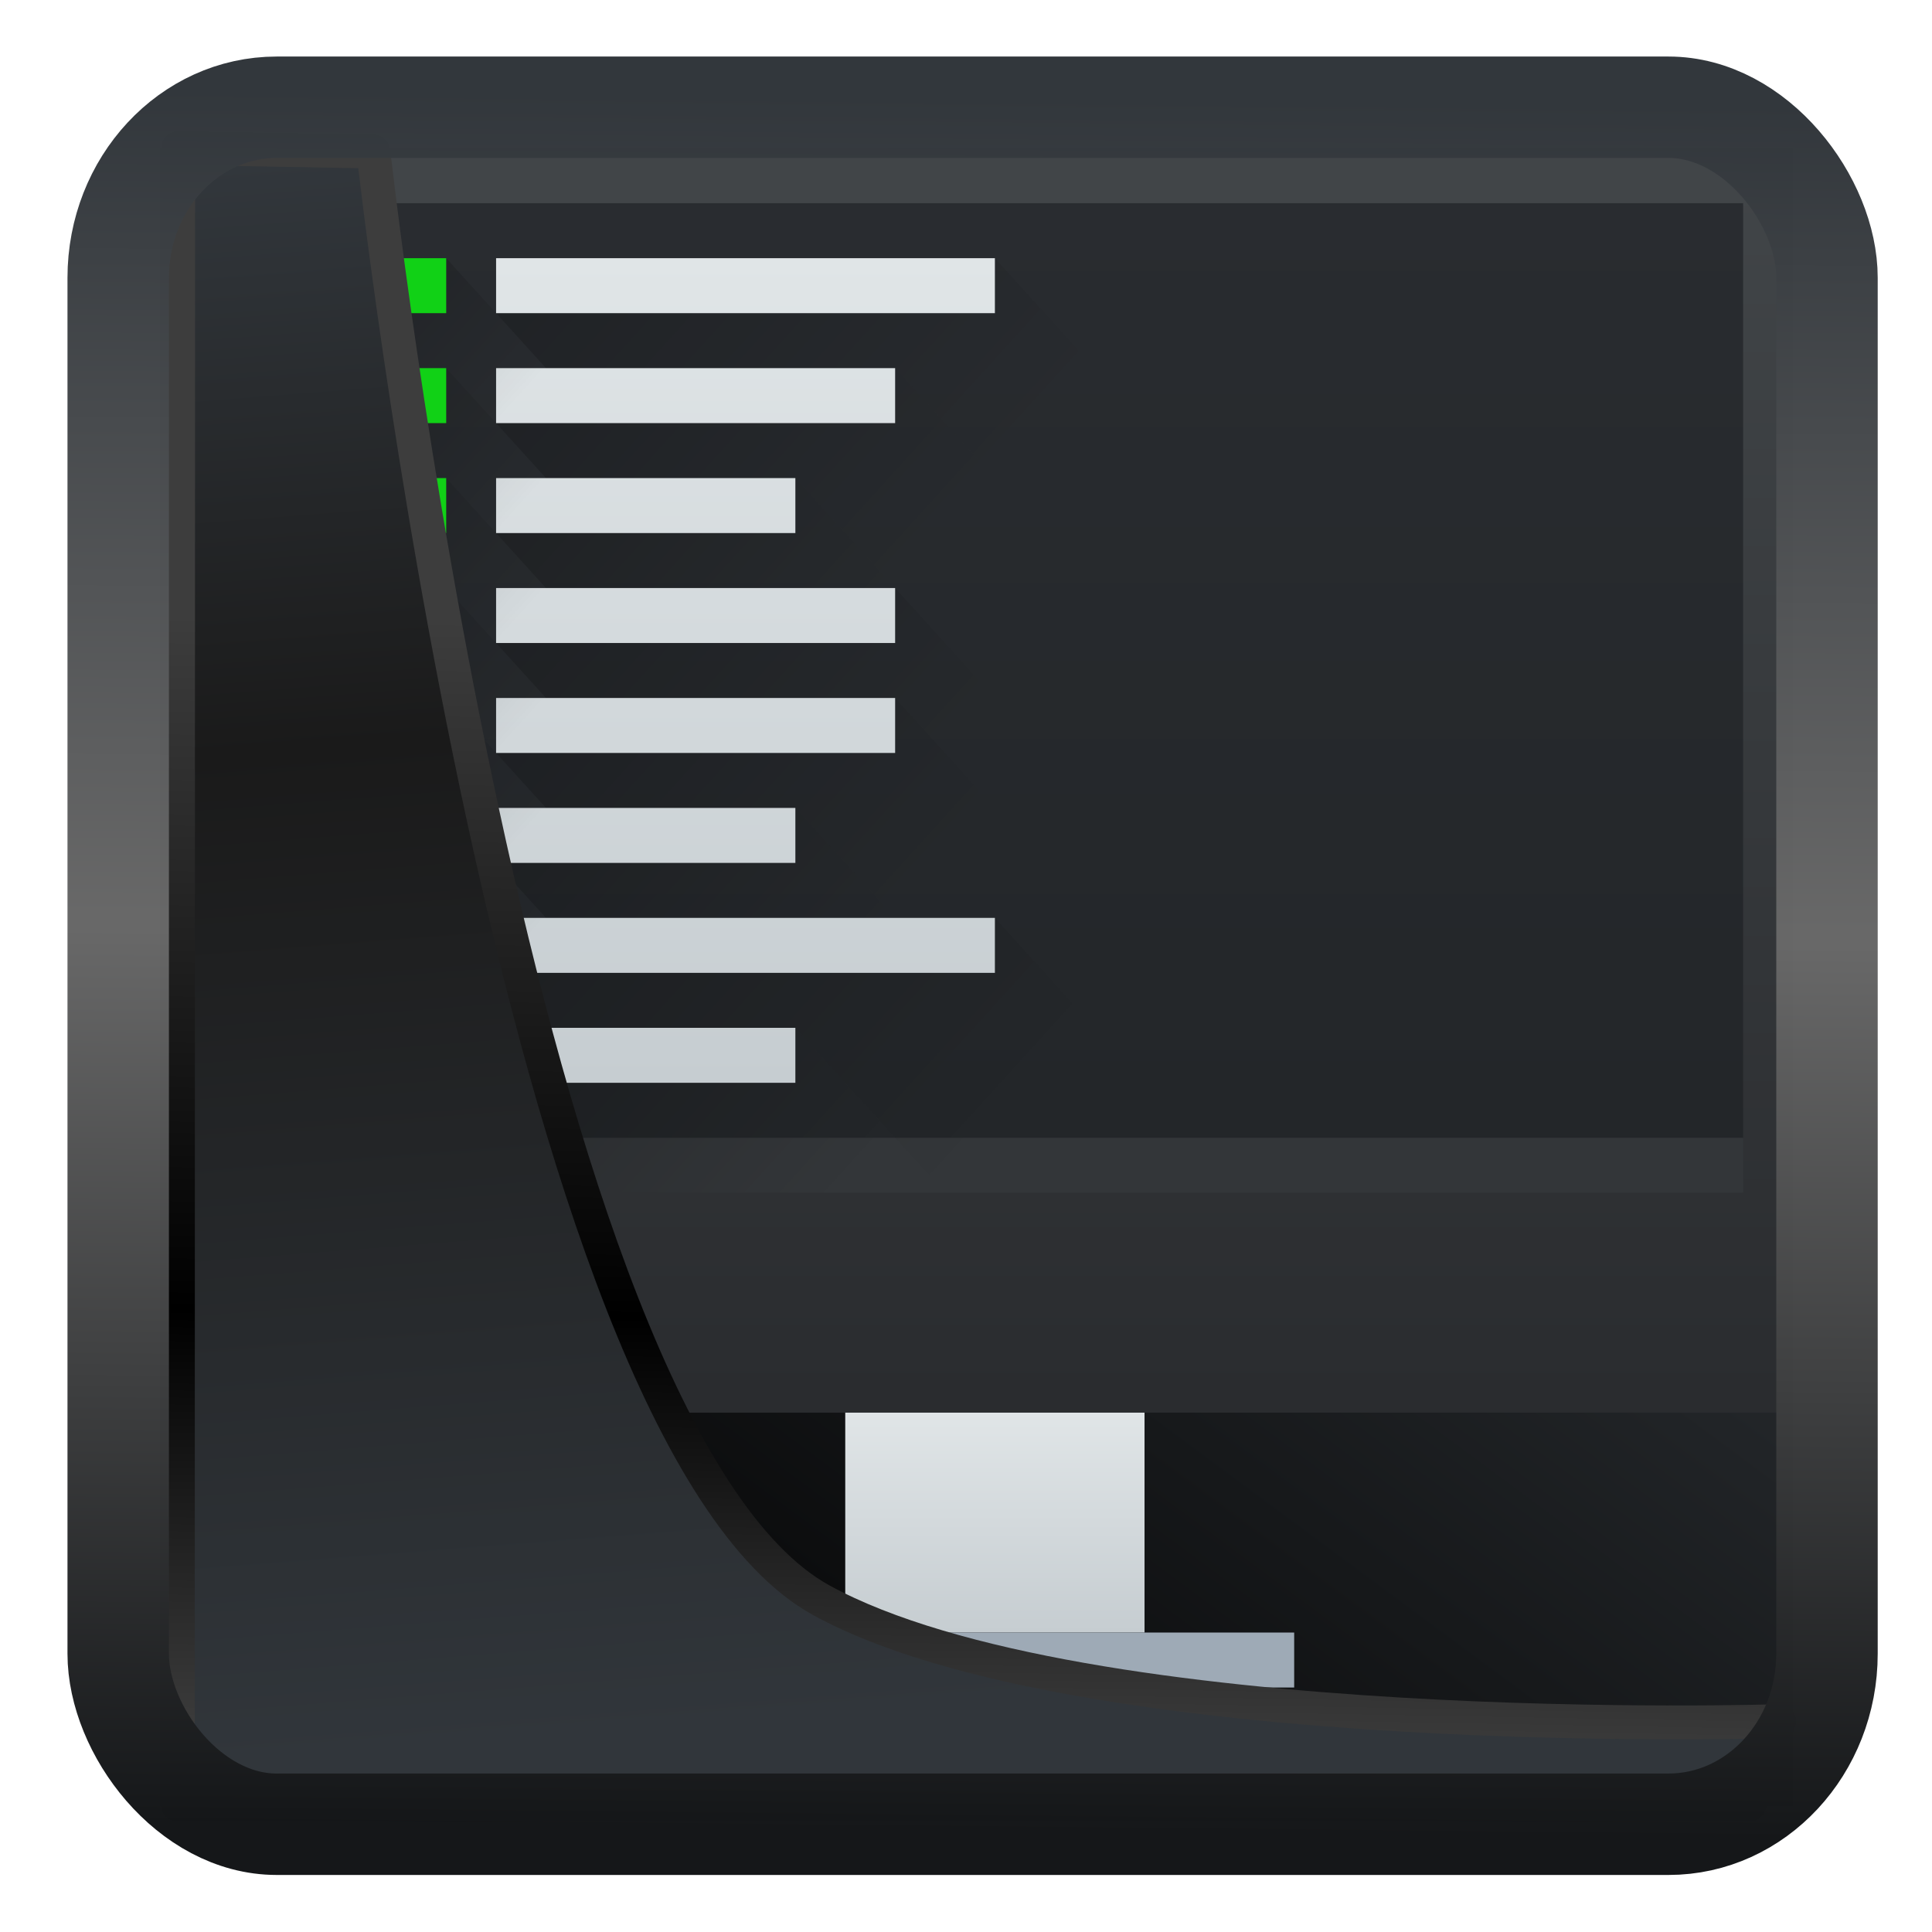 <svg width="22" height="22" version="1.1" viewBox="0 0 22 22" xmlns="http://www.w3.org/2000/svg" xmlns:xlink="http://www.w3.org/1999/xlink">
<defs>
<linearGradient id="linearGradient3403" x1="6.949" x2="11.215" y1="4.555" y2="59.052" gradientUnits="userSpaceOnUse">
<stop style="stop-color:#32373c" offset="0"/>
<stop style="stop-color:#1a1a1a" offset=".368"/>
<stop style="stop-color:#31363b" offset="1"/>
</linearGradient>
<linearGradient id="linearGradient20558" x1="25.802" x2="25.111" y1="20.374" y2="58.913" gradientUnits="userSpaceOnUse">
<stop style="stop-color:#3d3d3d" offset="0"/>
<stop offset=".618"/>
<stop style="stop-color:#3d3d3d" offset="1"/>
</linearGradient>
<linearGradient id="linearGradient4557" x1="43.5" x2="44.142" y1="64.012" y2=".306" gradientTransform="translate(.361 -.13)" gradientUnits="userSpaceOnUse">
<stop style="stop-color:#141618" offset="0"/>
<stop style="stop-color:#686868" offset=".518"/>
<stop style="stop-color:#31363b" offset="1"/>
</linearGradient>
<linearGradient id="linearGradient919" x1="7.401" x2="33.063" y1="41.743" y2="7.107" gradientTransform="matrix(.442 0 0 .442 .423 .353)" gradientUnits="userSpaceOnUse">
<stop style="stop-opacity:.996" offset="0"/>
<stop style="stop-color:#353a3f;stop-opacity:.996" offset="1"/>
</linearGradient>
<linearGradient id="c" x1="403.57" x2="403.57" y1="538.8" y2="519.8" gradientTransform="matrix(1 0 0 1.21 -3 -111.43)" gradientUnits="userSpaceOnUse">
<stop stop-color="#2a2c2f" offset="0"/>
<stop stop-color="#424649" offset="1"/>
</linearGradient>
<linearGradient id="d" x1="400.57" x2="400.57" y1="544.8" y2="540.8" gradientUnits="userSpaceOnUse" xlink:href="#a"/>
<linearGradient id="a">
<stop stop-color="#c6cdd1" offset="0"/>
<stop stop-color="#e0e5e7" offset="1"/>
</linearGradient>
<linearGradient id="e" x1="400.57" x2="400.57" y1="535.8" y2="520.8" gradientTransform="matrix(1.25 0 0 1.133 -484.71 -587.24)" gradientUnits="userSpaceOnUse">
<stop stop-color="#232629" offset="0"/>
<stop stop-color="#292c30" offset="1"/>
</linearGradient>
<linearGradient id="f" x1="390.57" x2="397.07" y1="520.8" y2="527.3" gradientUnits="userSpaceOnUse" xlink:href="#b"/>
<linearGradient id="b">
<stop offset="0"/>
<stop stop-opacity="0" offset="1"/>
</linearGradient>
<linearGradient id="g" x1="390.57" x2="397.07" y1="532.8" y2="539.3" gradientUnits="userSpaceOnUse" xlink:href="#b"/>
<linearGradient id="h" x1="390.57" x2="396.02" y1="522.8" y2="528.25" gradientUnits="userSpaceOnUse" xlink:href="#b"/>
<linearGradient id="i" x1="390.57" x2="396.02" y1="526.8" y2="532.25" gradientUnits="userSpaceOnUse" xlink:href="#b"/>
<linearGradient id="j" x1="390.57" x2="396.02" y1="528.8" y2="534.25" gradientUnits="userSpaceOnUse" xlink:href="#b"/>
<linearGradient id="k" x1="390.57" x2="395.07" y1="524.8" y2="529.3" gradientUnits="userSpaceOnUse" xlink:href="#b"/>
<linearGradient id="l" x1="390.57" x2="395.07" y1="530.8" y2="535.3" gradientUnits="userSpaceOnUse" xlink:href="#b"/>
<linearGradient id="m" x1="390.57" x2="395.07" y1="534.8" y2="539.3" gradientUnits="userSpaceOnUse" xlink:href="#b"/>
<linearGradient id="n" x1="389.57" x2="389.57" y1="534.8" y2="519.8" gradientUnits="userSpaceOnUse" xlink:href="#a"/>
<linearGradient id="o" x1="386.57" x2="389.57" y1="520.8" y2="523.8" gradientUnits="userSpaceOnUse" xlink:href="#b"/>
<linearGradient id="p" x1="386.57" x2="389.57" y1="522.8" y2="525.8" gradientUnits="userSpaceOnUse" xlink:href="#b"/>
<linearGradient id="q" x1="386.57" x2="389.57" y1="524.8" y2="527.8" gradientUnits="userSpaceOnUse" xlink:href="#b"/>
<linearGradient id="r" x1="386.57" x2="389.57" y1="526.8" y2="529.8" gradientUnits="userSpaceOnUse" xlink:href="#b"/>
<linearGradient id="s" x1="386.57" x2="389.57" y1="528.8" y2="531.8" gradientUnits="userSpaceOnUse" xlink:href="#b"/>
<linearGradient id="t" x1="386.57" x2="389.57" y1="530.8" y2="533.8" gradientUnits="userSpaceOnUse" xlink:href="#b"/>
<linearGradient id="u" x1="386.57" x2="389.57" y1="532.8" y2="535.8" gradientUnits="userSpaceOnUse" xlink:href="#b"/>
<linearGradient id="v" x1="386.57" x2="389.57" y1="534.8" y2="537.8" gradientUnits="userSpaceOnUse" xlink:href="#b"/>
</defs>
<rect x="1.82" y="1.687" width="18.599" height="18.876" ry="0" style="fill-rule:evenodd;fill:url(#linearGradient919)"/>
<g transform="matrix(.568 0 0 .626 2.241 .436)">
<path transform="translate(-384.57 -515.8)" d="m384.57 517.8h32v23h-32z" fill="url(#c)" style="fill:url(#c)"/>
<path d="m1 20h30v1h-30z" fill="#333639"/>
<path transform="translate(-384.57 -515.8)" d="m397.57 540.8h6v4h-6z" fill="url(#d)" style="fill:url(#d)"/>
<path d="m10 29h12v1h-12z" fill="#9eaab6"/>
<path d="m1 3h30v17h-30z" fill="url(#e)" style="fill:url(#e)"/>
<path transform="translate(-384.57 -515.8)" d="m390.57 520.8 1 1h7l2 2 2-2-2-2z" fill="url(#f)" opacity=".2" style="fill:url(#f)"/>
<path transform="translate(-384.57 -515.8)" d="m390.57 532.8 1 1h5l3 3 3-3-2-2z" fill="url(#g)" opacity=".2" style="fill:url(#g)"/>
<path transform="translate(-384.57 -515.8)" d="m390.57 522.8 1 1h5l2 2 2-2-2-2z" fill="url(#h)" opacity=".2" style="fill:url(#h)"/>
<path transform="translate(-384.57 -515.8)" d="m390.57 526.8 1 1h7l1 1 1-1-2-2z" fill="url(#i)" opacity=".2" style="fill:url(#i)"/>
<path transform="translate(-384.57 -515.8)" d="m390.57 528.8 1 1h5l2 2 2-2-2-2z" fill="url(#j)" opacity=".2" style="fill:url(#j)"/>
<path transform="translate(-384.57 -515.8)" d="m390.57 524.8 1 1h7l-2-2z" fill="url(#k)" opacity=".2" style="fill:url(#k)"/>
<path transform="translate(-384.57 -515.8)" d="m390.57 530.8 1 1h7l-2-2z" fill="url(#l)" opacity=".2" style="fill:url(#l)"/>
<path transform="translate(-384.57 -515.8)" d="m390.57 534.8 2 2h5l1-1-2-2z" fill="url(#m)" opacity=".2" style="fill:url(#m)"/>
<path transform="matrix(2 0 0 1 -773.14 -515.8)" d="m389.57 519.8h5v1h-5zm0 6h4v1h-4zm0 2h4v1h-4zm0 2h3v1h-3zm0-8h4v1h-4zm0 2h3v1h-3zm0 8h5v1h-5zm0 2h3v1h-3z" fill="url(#n)" style="fill:url(#n)"/>
<path transform="translate(-384.57 -515.8)" d="m386.57 520.8 1 1h2l1 1 1-1-2-2z" fill="url(#o)" opacity=".2" style="fill:url(#o)"/>
<path transform="translate(-384.57 -515.8)" d="m386.57 522.8 1 1h2l1 1 1-1-2-2z" fill="url(#p)" opacity=".2" style="fill:url(#p)"/>
<path transform="translate(-384.57 -515.8)" d="m386.57 524.8 1 1h2l1 1 1-1-2-2z" fill="url(#q)" opacity=".2" style="fill:url(#q)"/>
<path transform="translate(-384.57 -515.8)" d="m386.57 526.8 1 1h2l1 1 1-1-2-2z" fill="url(#r)" opacity=".2" style="fill:url(#r)"/>
<path transform="translate(-384.57 -515.8)" d="m386.57 528.8 1 1h2l1 1 1-1-2-2z" fill="url(#s)" opacity=".2" style="fill:url(#s)"/>
<path transform="translate(-384.57 -515.8)" d="m386.57 530.8 1 1h2l1 1 1-1-2-2z" fill="url(#t)" opacity=".2" style="fill:url(#t)"/>
<path transform="translate(-384.57 -515.8)" d="m386.57 532.8 1 1h2l1 1 1-1-2-2z" fill="url(#u)" opacity=".2" style="fill:url(#u)"/>
<path transform="translate(-384.57 -515.8)" d="m386.57 534.8 2 2h2l1-1-2-2z" fill="url(#v)" opacity=".2" style="fill:url(#v)"/>
<path d="m2 4h3v1h-3zm0 2h3v1h-3zm0 2h3v1h-3zm0 2h3v1h-3zm0 2h3v1h-3zm0 2h3v1h-3zm0 2h3v1h-3zm0 2h3v1h-3z" fill="#11d116"/>
</g>
<path transform="matrix(.332 0 0 .332 .467 .364)" d="m4.704 3.982-0.013 56.82h53.904l1.022-2.866s-23.875 0.766-32.844-4.14c-10.516-5.753-15.372-49.697-15.372-49.697z" style="fill:url(#linearGradient3403);mix-blend-mode:normal;stroke-linejoin:round;stroke-width:1.162;stroke:url(#linearGradient20558)"/>
<rect transform="matrix(.311 0 0 .311 1.025 1.036)" x="1.032" y=".596" width="62.567" height="62.867" rx="5.803" ry="6.245" style="fill:none;stroke-linejoin:round;stroke-miterlimit:7.8;stroke-opacity:.995;stroke-width:3.714;stroke:url(#linearGradient4557)"/>
</svg>
